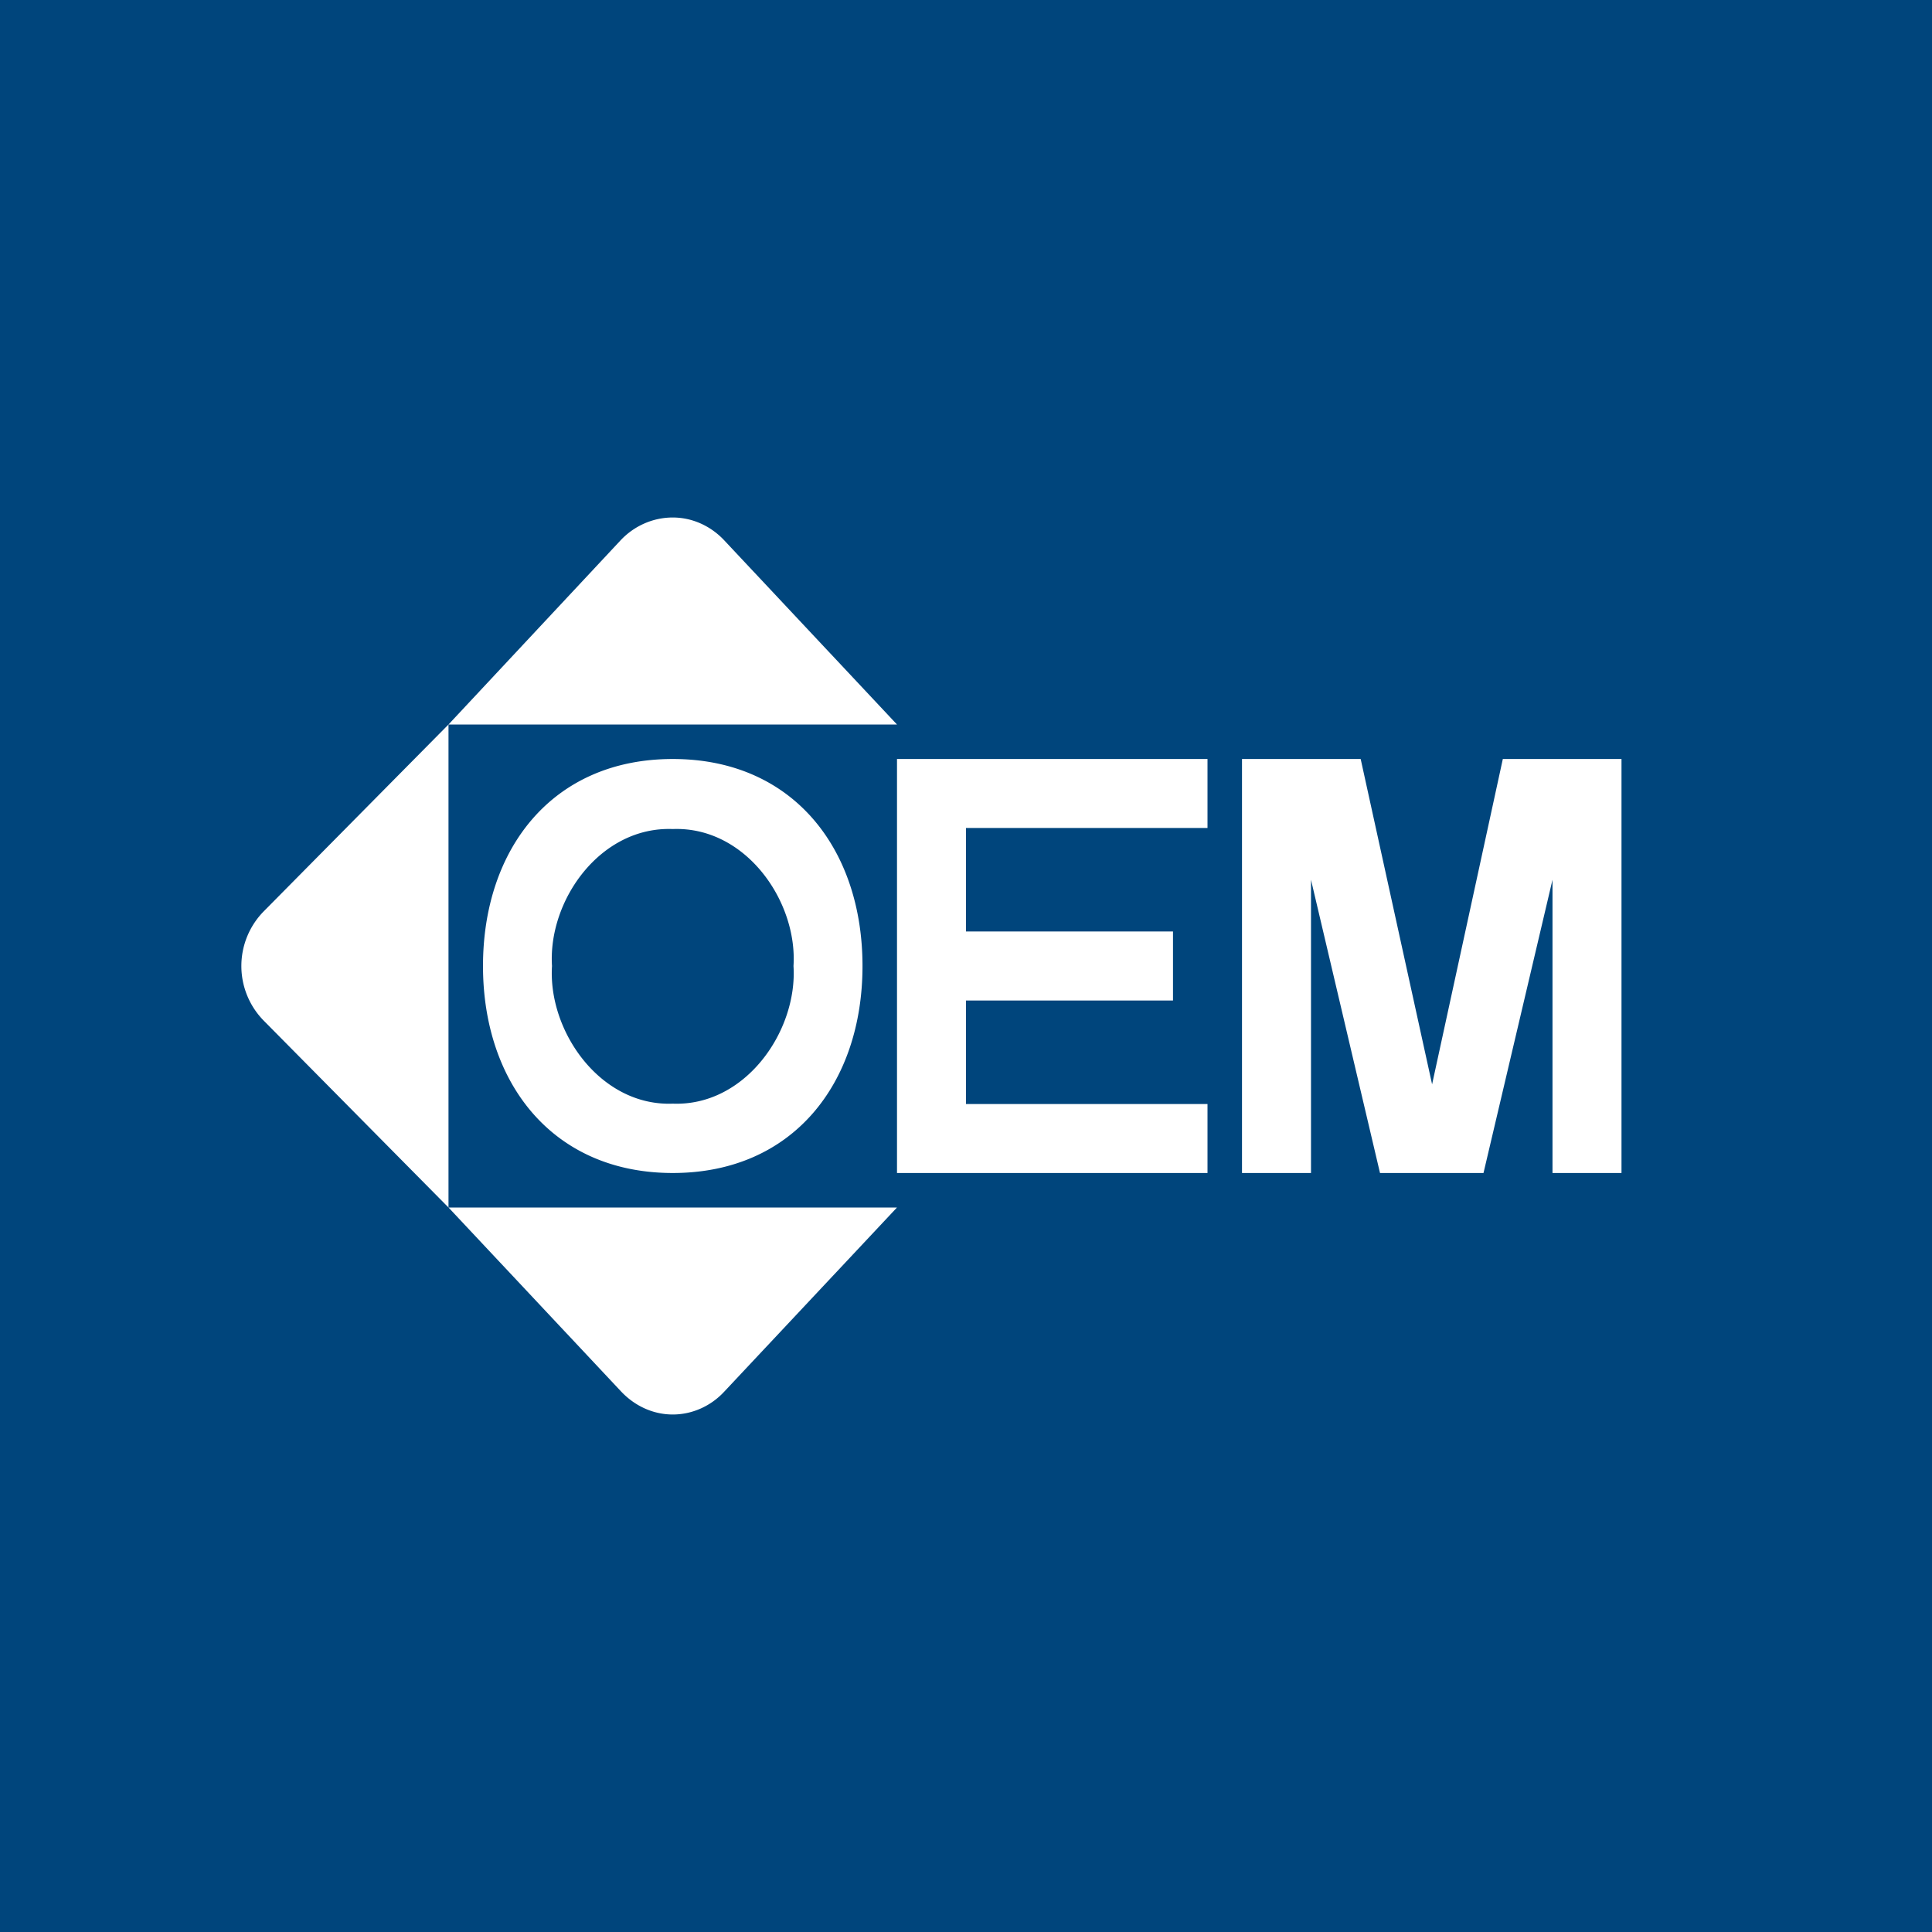 <!-- by TradeStack --><svg viewBox="0 0 56 56" xmlns="http://www.w3.org/2000/svg"><path fill="#00457C" d="M0 0h56v56H0z"/><path d="M7.65 26.41a2.26 2.26 0 0 0 0 3.18L13 35V21l-5.35 5.41ZM18.01 40.34c.4.42.93.66 1.49.66.56 0 1.1-.24 1.49-.66L26 35H13l5.01 5.34ZM21 15.67c-.4-.43-.94-.67-1.5-.67-.57 0-1.12.24-1.52.67L13 21h13l-5-5.33ZM16 28c-.12-1.9 1.4-4.05 3.5-3.97 2.11-.08 3.62 2.09 3.5 3.97.12 1.88-1.39 4.07-3.5 3.99-2.1.08-3.62-2.1-3.5-3.99Zm3.5-6C16 22 14 24.62 14 28s2.01 6 5.5 6c3.5 0 5.5-2.62 5.5-6s-2-6-5.5-6ZM26 22v12h9v-2h-7v-3h6v-2h-6v-3h7v-2h-9ZM41.51 31.43 43.56 22H47v12h-2v-8.5L43 34h-3l-2-8.5V34h-2V22h3.44l2.07 9.43Z" fill="#fff"/></svg>